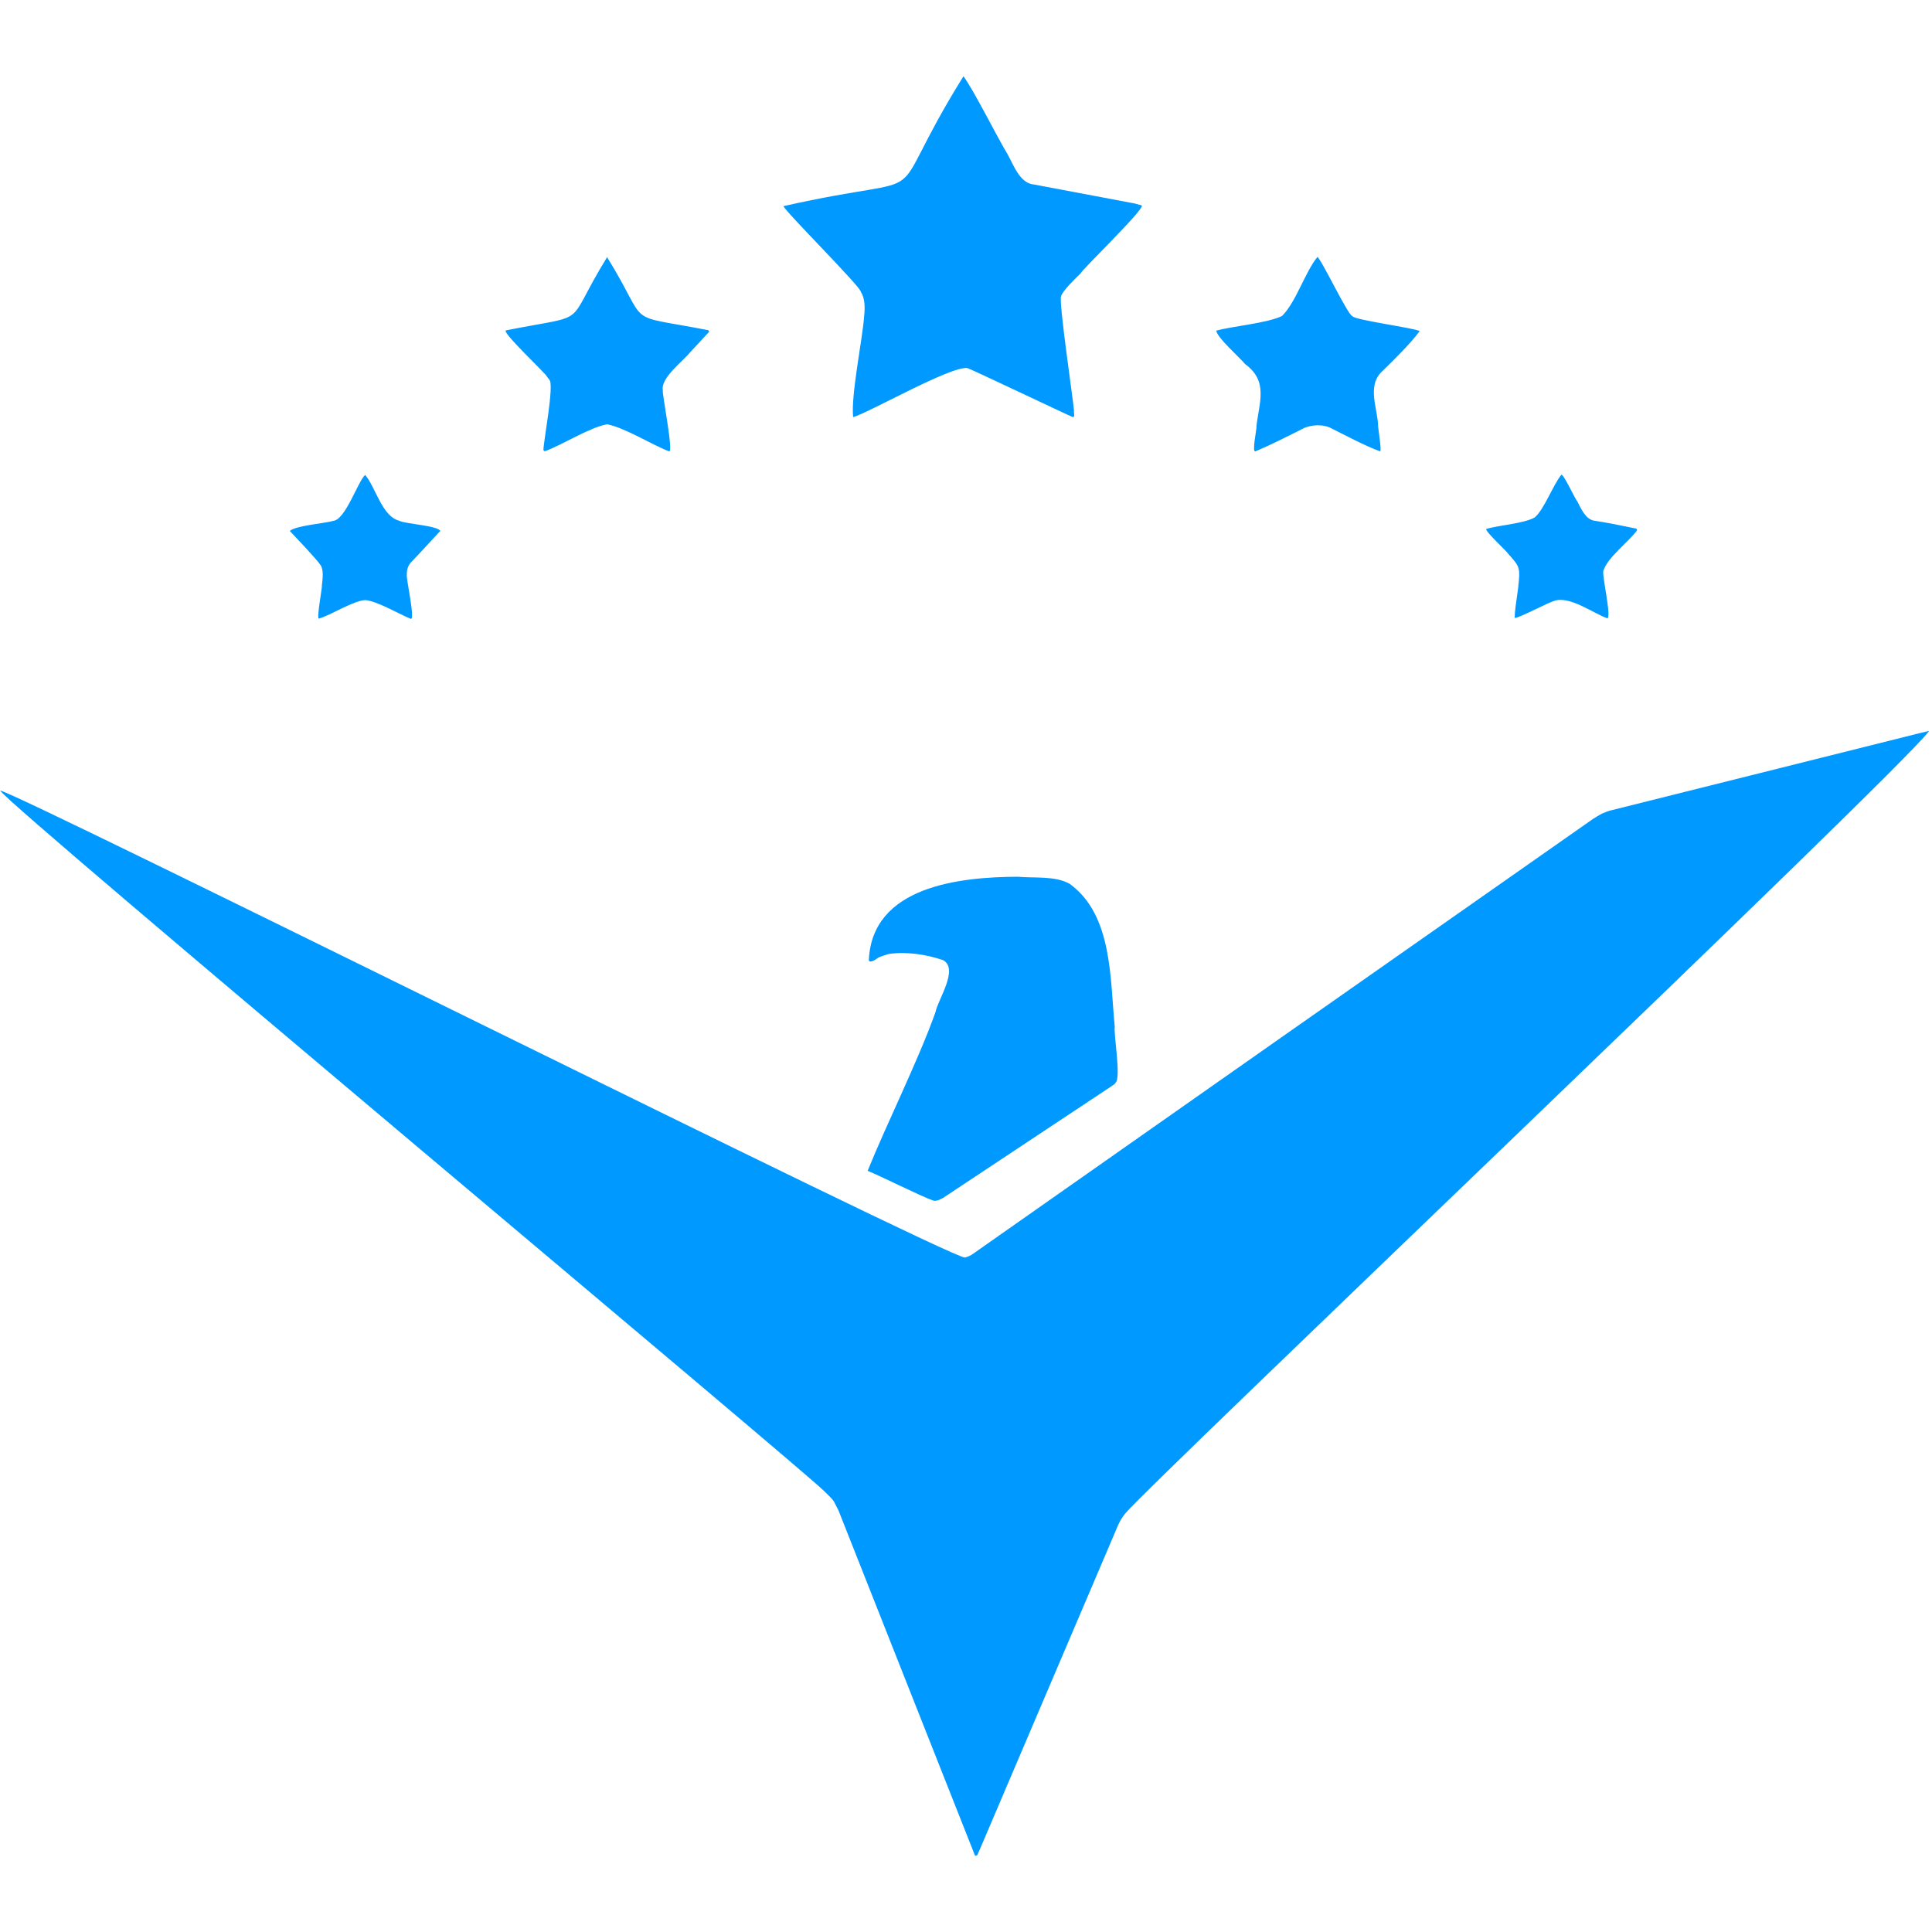 <?xml version="1.0" encoding="UTF-8"?>
<svg id="d" data-name="Ebene 2" xmlns="http://www.w3.org/2000/svg" viewBox="0 0 100 100">
  <defs>
    <style>
      .e {
        fill: #09f;
      }
    </style>
  </defs>
  <path class="e" d="M99.84,37.85c-1.59,2.15-40.35,38.96-41.6,40.49-.14.17-.3.43-.38.63,0,0-7.1,16.65-7.1,16.65l-.18.41s-.09.05-.12,0c0,0-7.06-17.85-7.06-17.85l-.2-.39c-.07-.18-.37-.43-.49-.56C42.2,76.58.35,41.64.01,40.92c.84.08,49.05,24.17,49.93,24.17.12-.02.33-.12.42-.19,0,0,16.04-11.26,16.04-11.26l16.05-11.25c.1-.07.36-.22.47-.28.11-.05.39-.16.52-.18,0,0,15.91-3.98,15.91-3.98l.47-.11M52.7,45.38c.83.08,1.92-.06,2.67.37,2.23,1.62,2.08,4.93,2.33,7.4-.07.32.34,2.65.04,2.89-.01.07-.18.15-.22.19,0,0-8.7,5.77-8.7,5.77-.15.08-.34.19-.52.14-.59-.2-2.77-1.29-3.39-1.54.98-2.43,2.62-5.71,3.51-8.21.12-.64,1.22-2.23.4-2.69-.86-.3-1.92-.46-2.83-.32-.11.04-.44.13-.53.19-.09.05-.38.3-.49.15.15-3.85,4.7-4.33,7.72-4.34M80.81,24.57c.11-.07.75,1.33.82,1.36.19.36.42.94.88,1.02.63.09,1.55.28,2.18.41.03.03.06.06.03.11-.42.56-1.51,1.39-1.72,2.05-.13.08.44,2.48.19,2.48-.74-.26-1.93-1.17-2.74-.9-.39.12-1.62.79-2.03.89-.09-.04.19-1.63.17-1.69.03-.24.08-.68,0-.91-.06-.23-.37-.55-.53-.73,0-.06-1.23-1.19-1.13-1.28.59-.19,1.97-.28,2.51-.6.48-.4.98-1.75,1.38-2.21M18.89,24.57h0c.54.61.87,2.14,1.76,2.38.31.17,1.99.25,2.14.53-.32.34-1.22,1.33-1.54,1.65-.14.16-.21.42-.19.63-.07.05.45,2.35.2,2.27-.57-.23-1.74-.92-2.35-.97-.63.03-1.8.79-2.41.96-.12-.03.19-1.65.16-1.71.03-.3.11-.77-.06-1.05-.28-.4-1.26-1.41-1.6-1.78.32-.28,1.82-.39,2.25-.52.63-.06,1.27-2.03,1.65-2.38M31.41,13.29h0c2.32,3.74.71,2.92,5.25,3.8.03.03.06.06.03.1,0,0-1.01,1.09-1.01,1.09-.34.42-1.51,1.3-1.37,1.93-.07.04.57,3.24.32,3.15-.9-.34-2.27-1.22-3.21-1.4-.94.18-2.3,1.06-3.2,1.39-.04,0-.09-.01-.09-.06-.02-.34.58-3.42.3-3.64,0,0-.13-.17-.13-.17.03-.07-2.37-2.31-2.11-2.38,4.52-.9,2.93-.06,5.24-3.8M68.18,13.29c.22.13,1.59,3.04,1.82,3.07.05.2,3.32.63,3.48.78-.5.68-1.4,1.55-2.01,2.15-.69.72-.18,1.85-.14,2.71-.03.01.21,1.4.1,1.36-.78-.28-1.89-.88-2.62-1.24-.4-.16-.89-.13-1.28.02-.75.38-1.76.89-2.54,1.22-.22.1.08-1.22.04-1.27.14-1.26.64-2.36-.59-3.25-.23-.3-1.49-1.4-1.48-1.73.86-.23,2.61-.38,3.39-.75.72-.69,1.21-2.3,1.84-3.06M49.87,3.95h0c.53.71,1.78,3.22,2.28,4.03.31.55.63,1.51,1.37,1.57,0,0,5.2.98,5.2.98l.37.1c.26.1-3.17,3.41-3.14,3.5-.21.21-.97.93-1.03,1.21-.13.27.65,5.51.67,5.92-.03.04.08.38-.08.32-.28-.11-5.08-2.4-5.44-2.53-.87-.11-5.09,2.31-5.91,2.54-.13-1.1.49-4.06.57-5.25.04-.4.05-.88-.17-1.23,0-.26-3.86-4.1-4.01-4.44,8.49-1.91,4.83.5,9.31-6.71"/>
</svg>